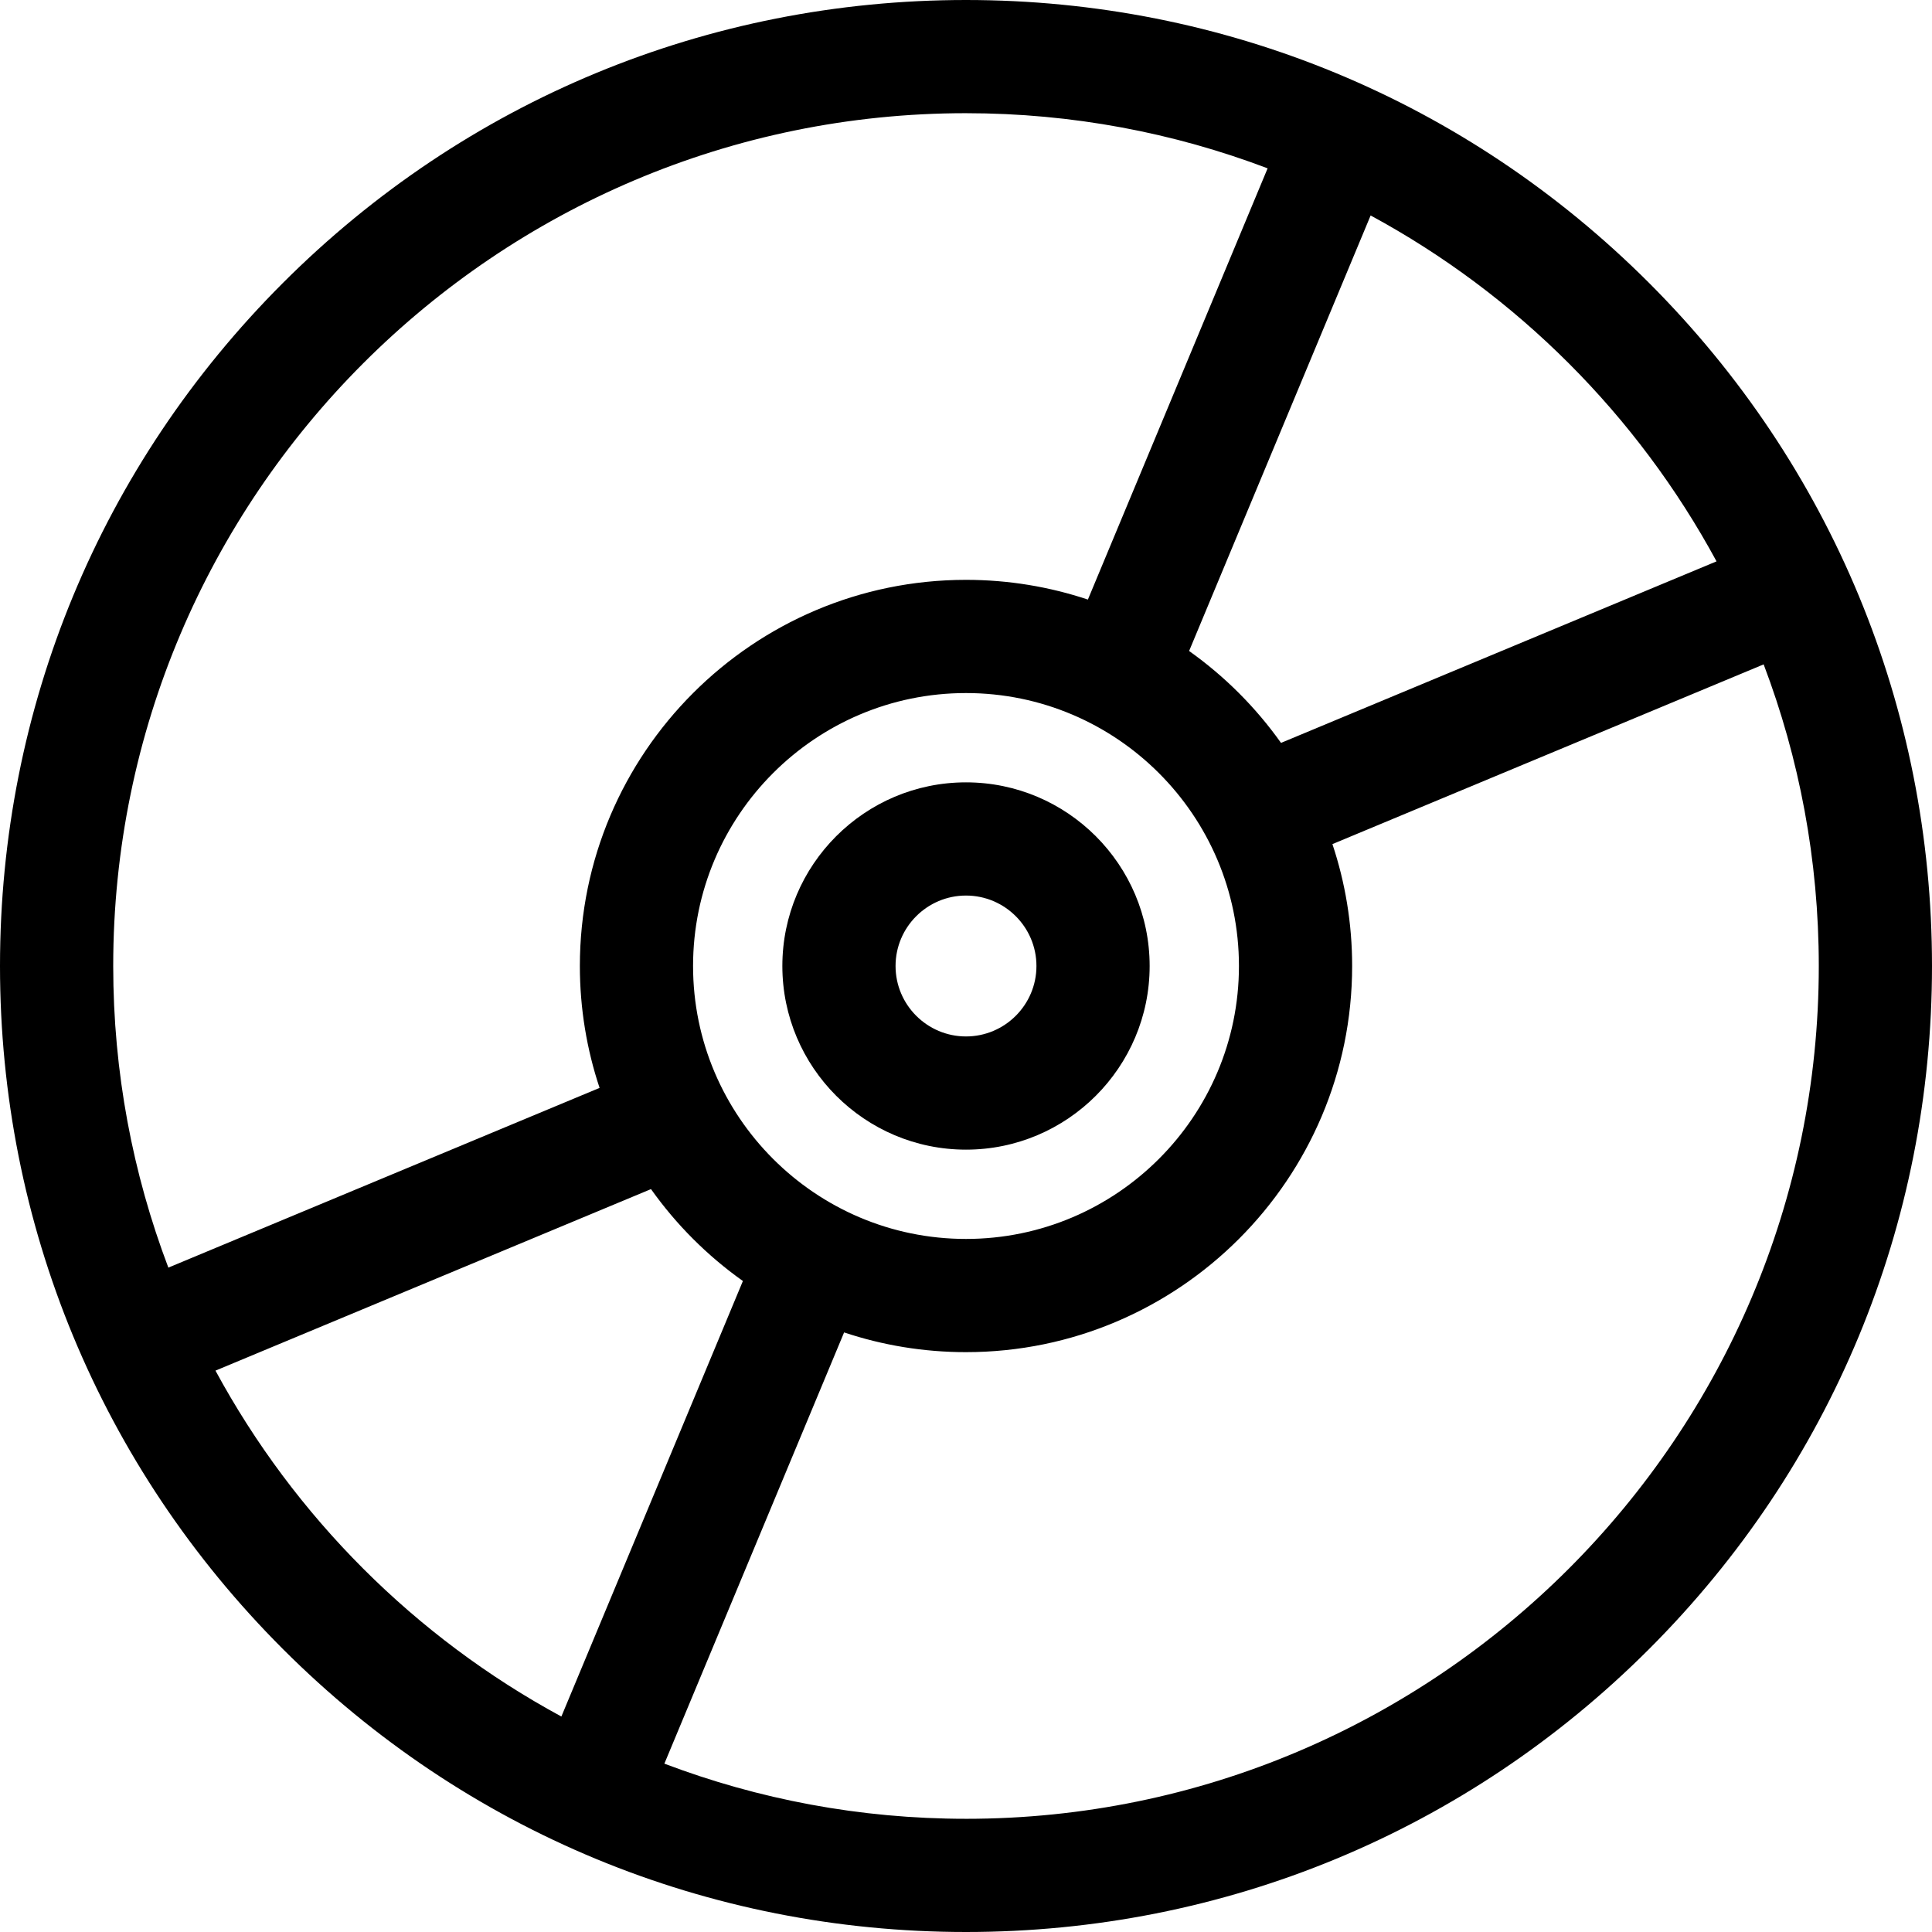 <svg height="512pt" viewBox="0 0 512 512" width="512pt" xmlns="http://www.w3.org/2000/svg"><path d="m437.02 74.98c-48.352-48.352-112.641-74.98-181.02-74.98s-132.668 26.629-181.02 74.98c-48.352 48.352-74.98 112.641-74.98 181.02s26.629 132.668 74.98 181.02c48.352 48.352 112.641 74.98 181.02 74.98s132.668-26.629 181.02-74.98c48.352-48.352 74.98-112.641 74.98-181.02s-26.629-132.668-74.98-181.02zm17.879 73.789-115.418 48.105c-6.691-9.422-14.934-17.664-24.355-24.355l48.105-115.418c38.738 20.969 70.699 52.93 91.668 91.668zm-271.23 107.23c0-39.887 32.449-72.332 72.332-72.332s72.332 32.449 72.332 72.332-32.445 72.332-72.332 72.332-72.332-32.445-72.332-72.332zm72.332-226c28.129 0 55.066 5.18 79.93 14.613l-47.629 114.281c-10.156-3.387-21.02-5.227-32.301-5.227-56.426 0-102.332 45.906-102.332 102.332 0 11.281 1.84 22.145 5.227 32.305l-114.281 47.629c-9.434-24.867-14.613-51.805-14.613-79.934 0-124.617 101.383-226 226-226zm-198.898 333.23 115.418-48.105c6.691 9.422 14.934 17.664 24.355 24.355l-48.105 115.418c-38.738-20.969-70.699-52.93-91.668-91.668zm198.898 118.77c-28.129 0-55.066-5.18-79.934-14.613l47.629-114.281c10.16 3.387 21.023 5.227 32.305 5.227 56.426 0 102.332-45.906 102.332-102.332 0-11.281-1.84-22.145-5.227-32.305l114.281-47.629c9.434 24.863 14.613 51.805 14.613 79.934 0 124.617-101.383 226-226 226zm0 0"/><path d="m304.668 256c0-26.836-21.832-48.668-48.668-48.668s-48.668 21.832-48.668 48.668 21.832 48.668 48.668 48.668 48.668-21.832 48.668-48.668zm-67.336 0c0-10.293 8.375-18.668 18.668-18.668s18.668 8.375 18.668 18.668-8.375 18.668-18.668 18.668-18.668-8.375-18.668-18.668zm0 0"/></svg>